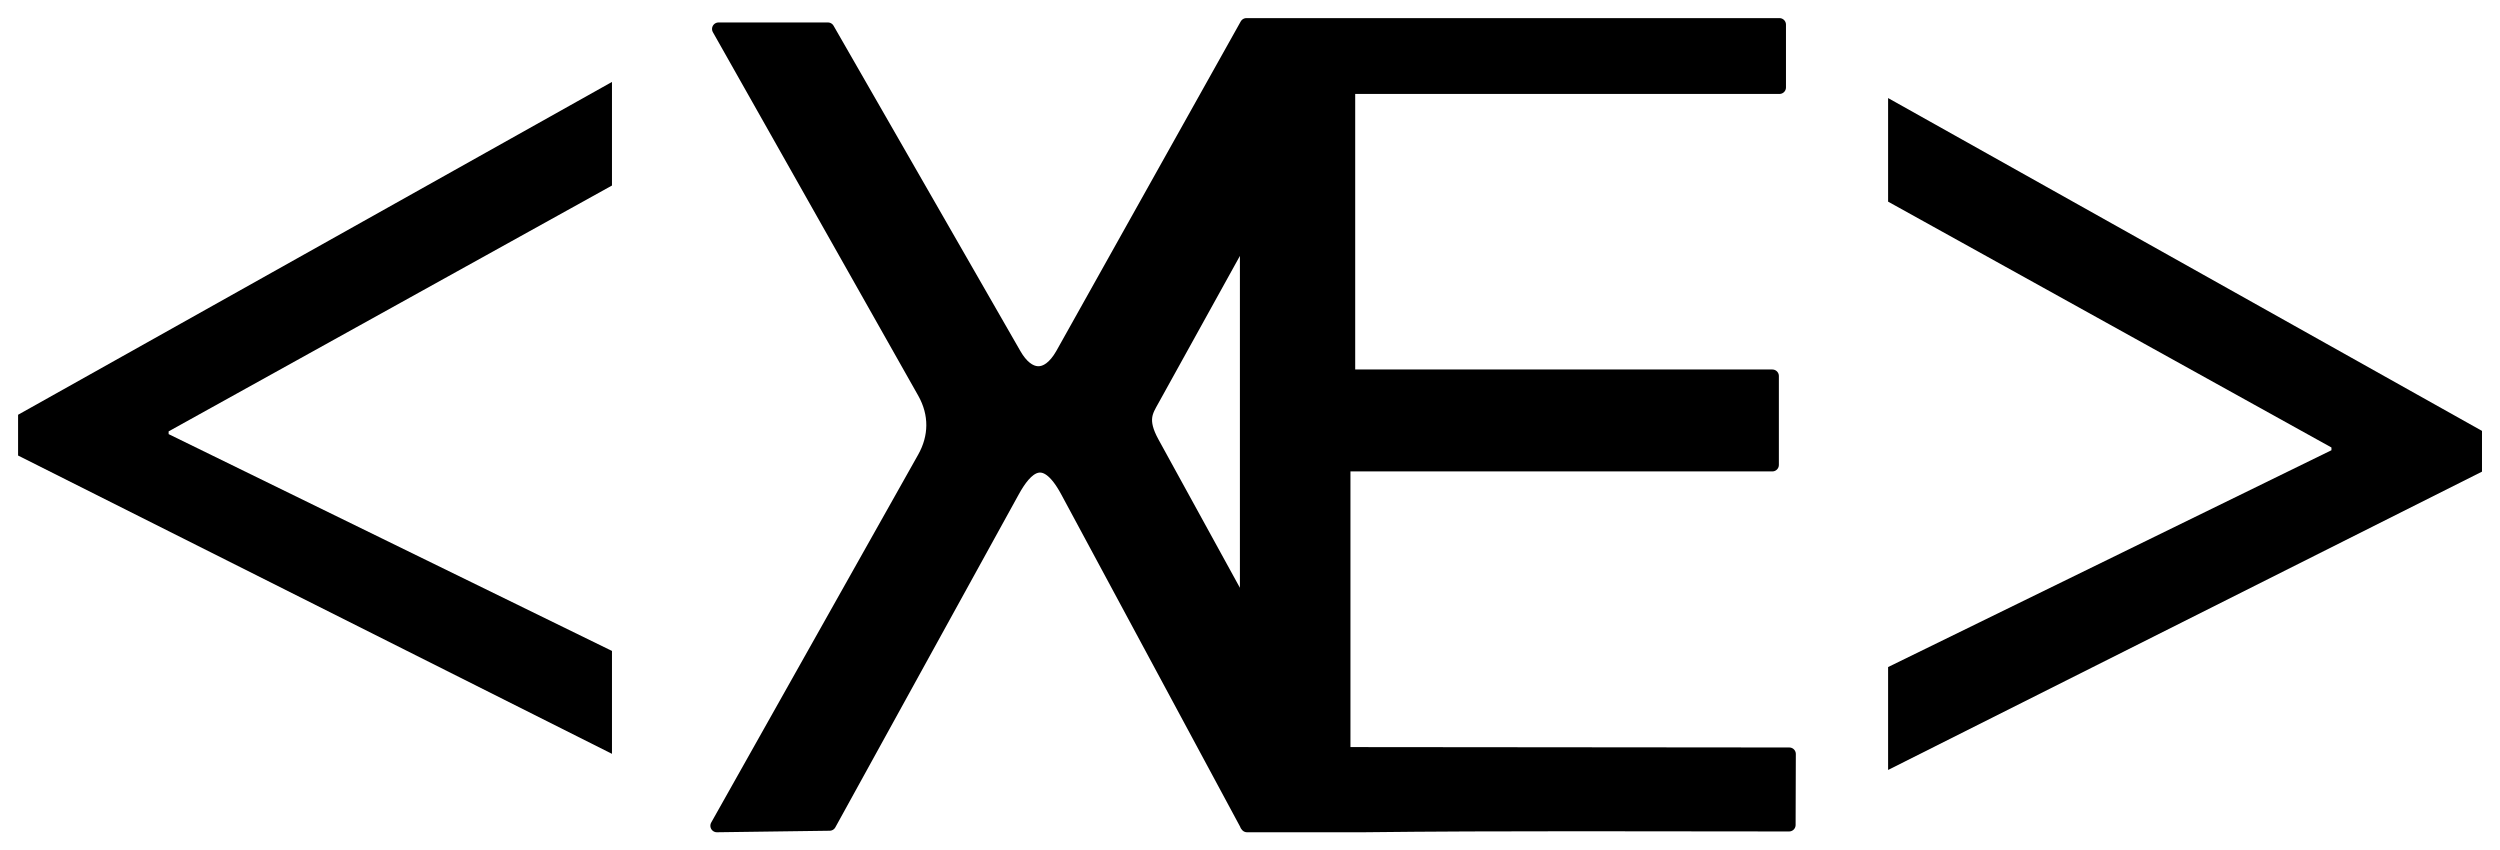 <svg width="689.91" height="234.68" version="1.1" viewBox="0 0 68.998 23.47" xmlns="http://www.w3.org/2000/svg">
 <title>XElement Logo</title>
 <g transform="translate(-142.04 32.082)">
  <path id="left_cheviron" d="m158.93-11.277-16.391-8.233v-1.125l16.391-9.186v2.859l-12.236 6.785v0.076l12.236 5.984z"/>
  <path id="XE" d="m176.44-31.403v0l-5.093 9.101c-0.408 0.71-0.932 0.642-1.3 0l-5.157-8.981h-3.019l5.667 10.031c0.337 0.597 0.322 1.231 0 1.804l-5.713 10.156 3.112-0.042 5.063-9.191c0.351-0.638 0.854-1.175 1.486 0l4.954 9.203v0.008h5e-3l0.012 0.022h3.205c3.834-0.045 7.856-0.022 11.756-0.022l6e-3 -1.959-12.292-0.011v-7.967h11.824v-2.454h-11.693v-7.964h11.889v-1.734zm0 5.689v10.554l-2.585-4.708c-0.344-0.627-0.173-0.862 0-1.175z" stroke="#000" stroke-linecap="round" stroke-linejoin="round" stroke-width=".359"/>
  <path id="right_cheviron" d="m194.15-10.832 16.391-8.233v-1.125l-16.391-9.186v2.859l12.236 6.785v0.076l-12.236 5.984z"/>
 </g>
</svg>
